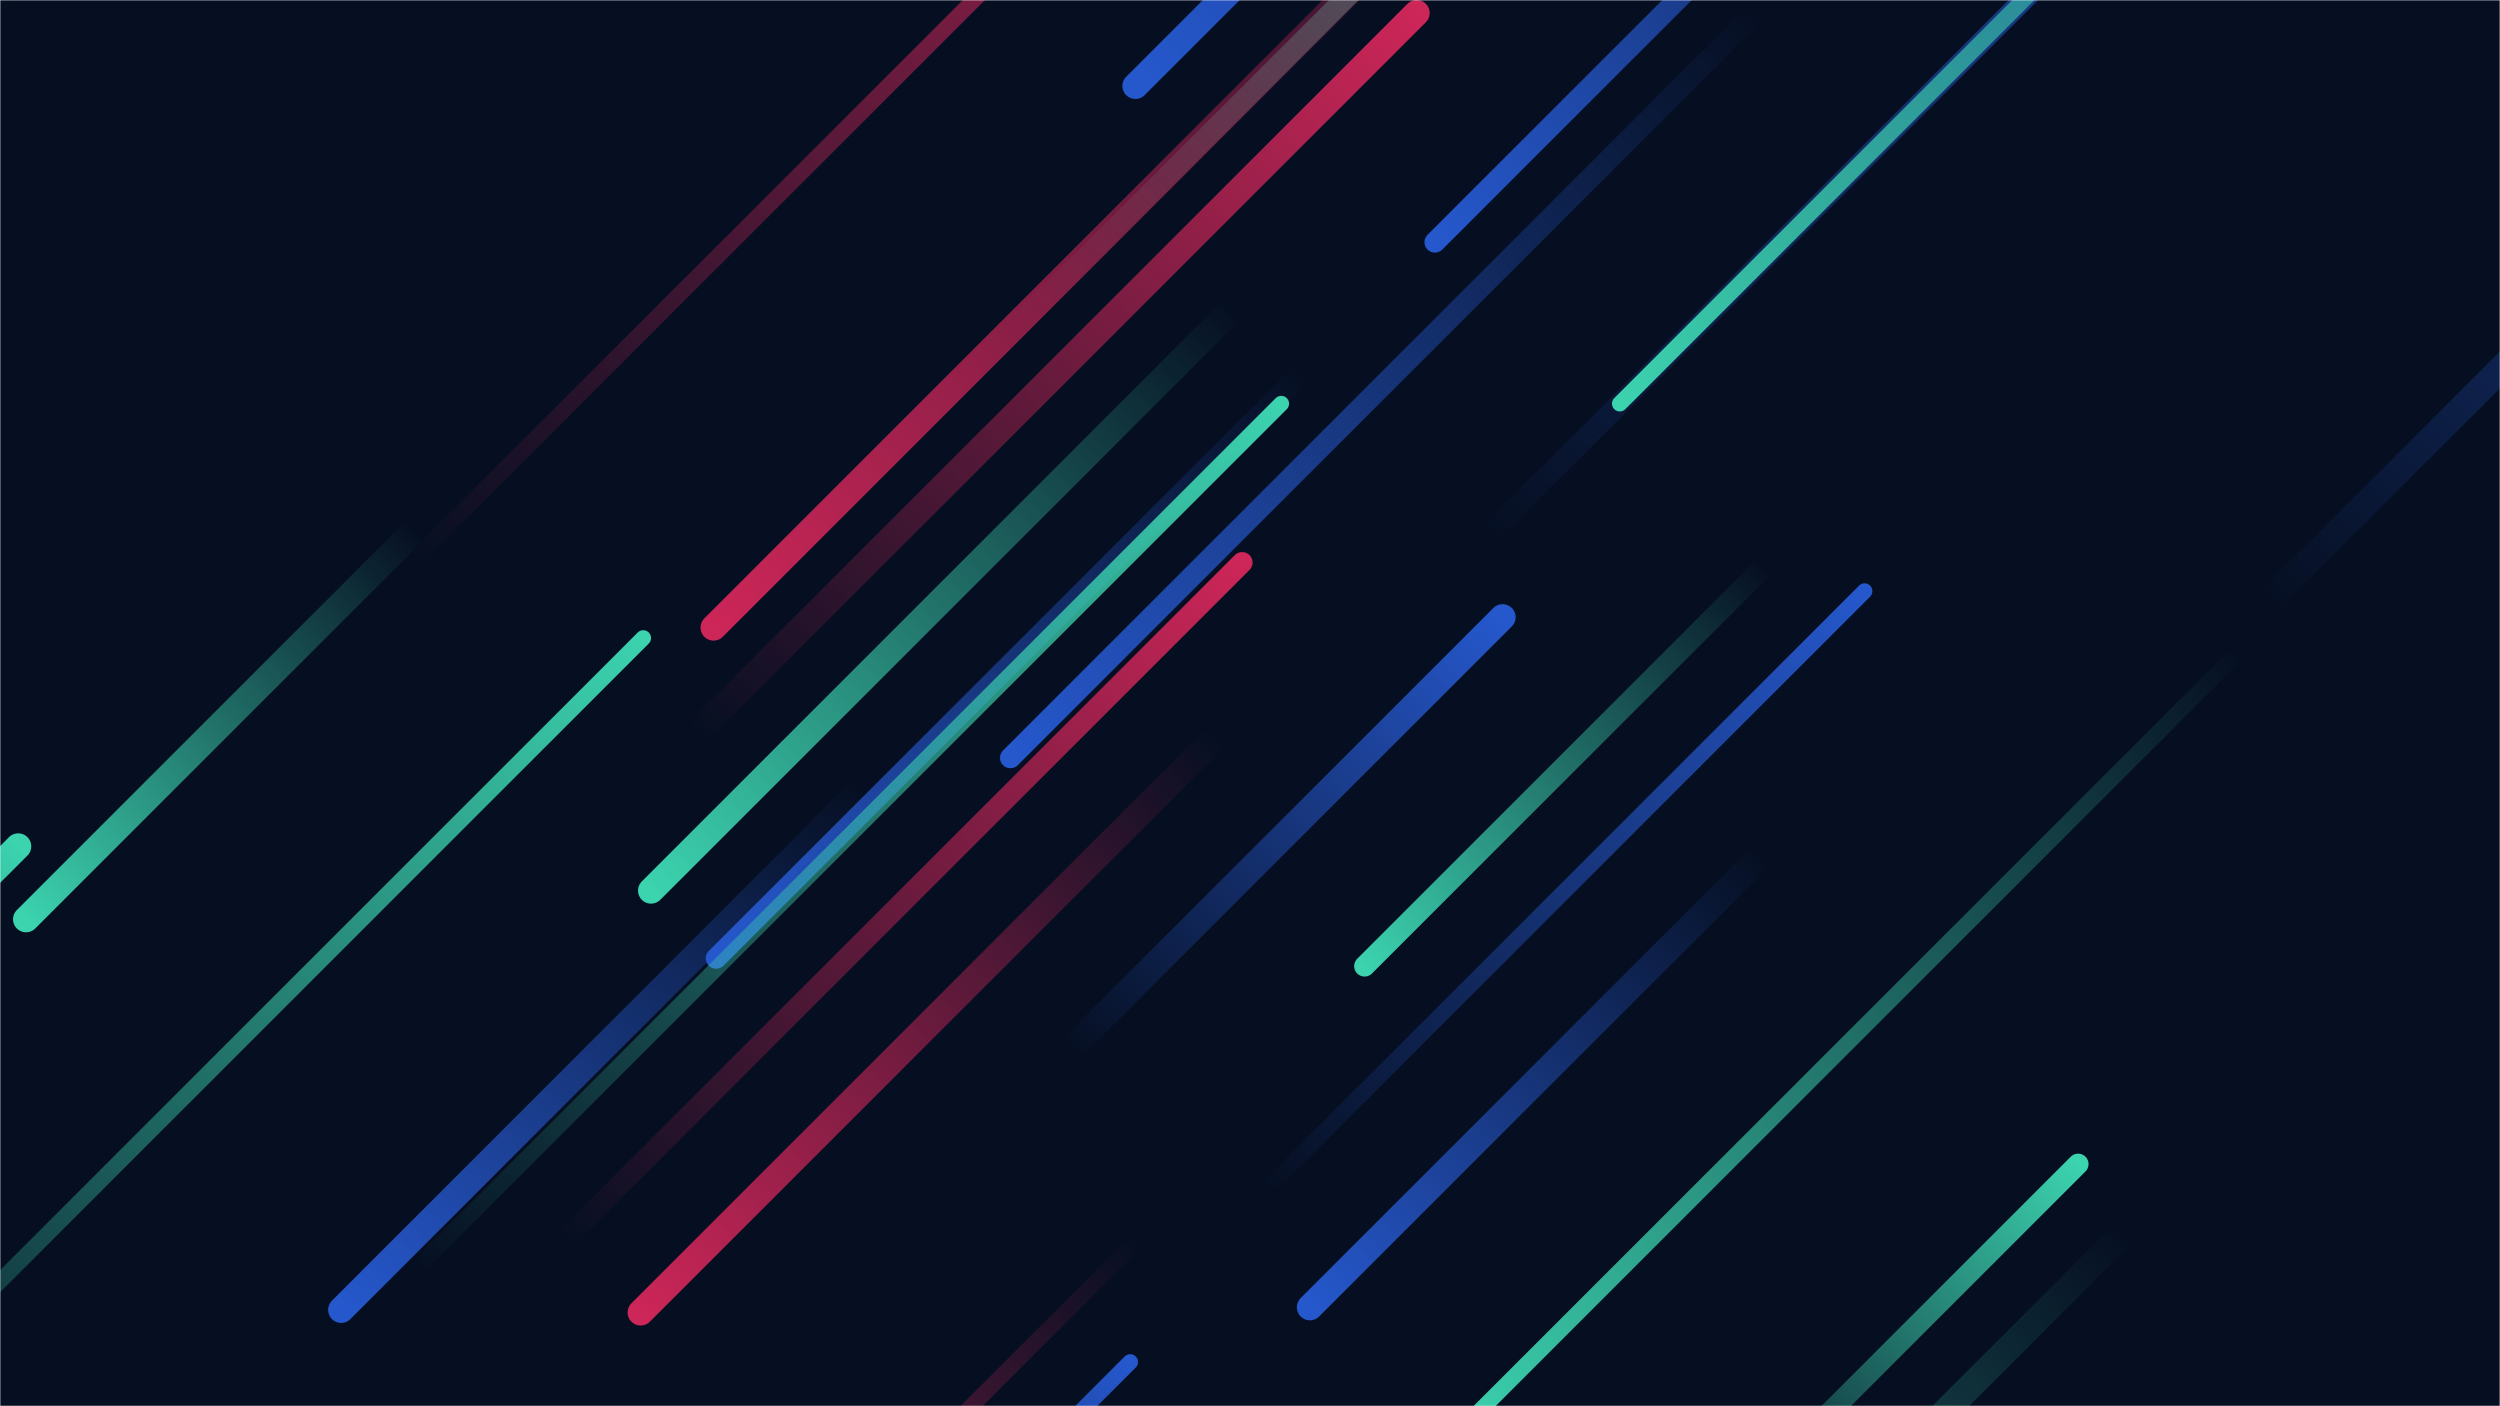<svg xmlns="http://www.w3.org/2000/svg" version="1.1" xmlns:xlink="http://www.w3.org/1999/xlink" xmlns:svgjs="http://svgjs.com/svgjs" width="960" height="540" preserveAspectRatio="none" viewBox="0 0 960 540"><g mask="url(&quot;#SvgjsMask1214&quot;)" fill="none"><rect width="960" height="540" x="0" y="0" fill="rgba(6, 15, 34, 1)"></rect><path d="M573 204L936 -159" stroke-width="8" stroke="url(#SvgjsLinearGradient1215)" stroke-linecap="round" class="TopRight"></path><path d="M160 214L533 -159" stroke-width="6" stroke="url(#SvgjsLinearGradient1216)" stroke-linecap="round" class="TopRight"></path><path d="M246 504L466 284" stroke-width="10" stroke="url(#SvgjsLinearGradient1217)" stroke-linecap="round" class="BottomLeft"></path><path d="M436 33L811 -342" stroke-width="10" stroke="url(#SvgjsLinearGradient1218)" stroke-linecap="round" class="BottomLeft"></path><path d="M673 6L388 291" stroke-width="8" stroke="url(#SvgjsLinearGradient1218)" stroke-linecap="round" class="BottomLeft"></path><path d="M131 503L331 303" stroke-width="10" stroke="url(#SvgjsLinearGradient1218)" stroke-linecap="round" class="BottomLeft"></path><path d="M499 144L275 368" stroke-width="8" stroke="url(#SvgjsLinearGradient1218)" stroke-linecap="round" class="BottomLeft"></path><path d="M676 329L503 502" stroke-width="10" stroke="url(#SvgjsLinearGradient1218)" stroke-linecap="round" class="BottomLeft"></path><path d="M436 477L197 716" stroke-width="6" stroke="url(#SvgjsLinearGradient1217)" stroke-linecap="round" class="BottomLeft"></path><path d="M434 523L297 660" stroke-width="6" stroke="url(#SvgjsLinearGradient1215)" stroke-linecap="round" class="TopRight"></path><path d="M247 245L-83 575" stroke-width="6" stroke="url(#SvgjsLinearGradient1219)" stroke-linecap="round" class="TopRight"></path><path d="M392 124L713 -197" stroke-width="8" stroke="url(#SvgjsLinearGradient1219)" stroke-linecap="round" class="TopRight"></path><path d="M218 475L477 216" stroke-width="8" stroke="url(#SvgjsLinearGradient1216)" stroke-linecap="round" class="TopRight"></path><path d="M274 241L620 -105" stroke-width="10" stroke="url(#SvgjsLinearGradient1217)" stroke-linecap="round" class="BottomLeft"></path><path d="M716 227L488 455" stroke-width="6" stroke="url(#SvgjsLinearGradient1215)" stroke-linecap="round" class="TopRight"></path><path d="M798 447L661 584" stroke-width="8" stroke="url(#SvgjsLinearGradient1219)" stroke-linecap="round" class="TopRight"></path><path d="M858 252L560 550" stroke-width="6" stroke="url(#SvgjsLinearGradient1220)" stroke-linecap="round" class="BottomLeft"></path><path d="M577 237L411 403" stroke-width="10" stroke="url(#SvgjsLinearGradient1215)" stroke-linecap="round" class="TopRight"></path><path d="M524 371L677 218" stroke-width="8" stroke="url(#SvgjsLinearGradient1220)" stroke-linecap="round" class="BottomLeft"></path><path d="M871 231L1222 -120" stroke-width="10" stroke="url(#SvgjsLinearGradient1215)" stroke-linecap="round" class="TopRight"></path><path d="M815 474L460 829" stroke-width="10" stroke="url(#SvgjsLinearGradient1220)" stroke-linecap="round" class="BottomLeft"></path><path d="M473 119L250 342" stroke-width="10" stroke="url(#SvgjsLinearGradient1220)" stroke-linecap="round" class="BottomLeft"></path><path d="M551 93L805 -161" stroke-width="8" stroke="url(#SvgjsLinearGradient1218)" stroke-linecap="round" class="BottomLeft"></path><path d="M622 155L967 -190" stroke-width="6" stroke="url(#SvgjsLinearGradient1220)" stroke-linecap="round" class="BottomLeft"></path><path d="M7 325L-169 501" stroke-width="10" stroke="url(#SvgjsLinearGradient1219)" stroke-linecap="round" class="TopRight"></path><path d="M268 281L544 5" stroke-width="10" stroke="url(#SvgjsLinearGradient1216)" stroke-linecap="round" class="TopRight"></path><path d="M159 488L492 155" stroke-width="6" stroke="url(#SvgjsLinearGradient1219)" stroke-linecap="round" class="TopRight"></path><path d="M10 353L159 204" stroke-width="10" stroke="url(#SvgjsLinearGradient1220)" stroke-linecap="round" class="BottomLeft"></path></g><defs><mask id="SvgjsMask1214"><rect width="960" height="540" fill="#ffffff"></rect></mask><linearGradient x1="0%" y1="100%" x2="100%" y2="0%" id="SvgjsLinearGradient1215"><stop stop-color="rgba(38, 88, 205, 0)" offset="0"></stop><stop stop-color="rgba(38, 88, 205, 1)" offset="1"></stop></linearGradient><linearGradient x1="0%" y1="100%" x2="100%" y2="0%" id="SvgjsLinearGradient1216"><stop stop-color="rgba(205, 38, 88, 0)" offset="0"></stop><stop stop-color="rgba(205, 38, 88, 1)" offset="1"></stop></linearGradient><linearGradient x1="100%" y1="0%" x2="0%" y2="100%" id="SvgjsLinearGradient1217"><stop stop-color="rgba(205, 38, 88, 0)" offset="0"></stop><stop stop-color="rgba(205, 38, 88, 1)" offset="1"></stop></linearGradient><linearGradient x1="100%" y1="0%" x2="0%" y2="100%" id="SvgjsLinearGradient1218"><stop stop-color="rgba(38, 88, 205, 0)" offset="0"></stop><stop stop-color="rgba(38, 88, 205, 1)" offset="1"></stop></linearGradient><linearGradient x1="0%" y1="100%" x2="100%" y2="0%" id="SvgjsLinearGradient1219"><stop stop-color="rgba(60, 211, 175, 0)" offset="0"></stop><stop stop-color="rgba(60, 211, 175, 1)" offset="1"></stop></linearGradient><linearGradient x1="100%" y1="0%" x2="0%" y2="100%" id="SvgjsLinearGradient1220"><stop stop-color="rgba(60, 211, 175, 0)" offset="0"></stop><stop stop-color="rgba(60, 211, 175, 1)" offset="1"></stop></linearGradient></defs></svg>